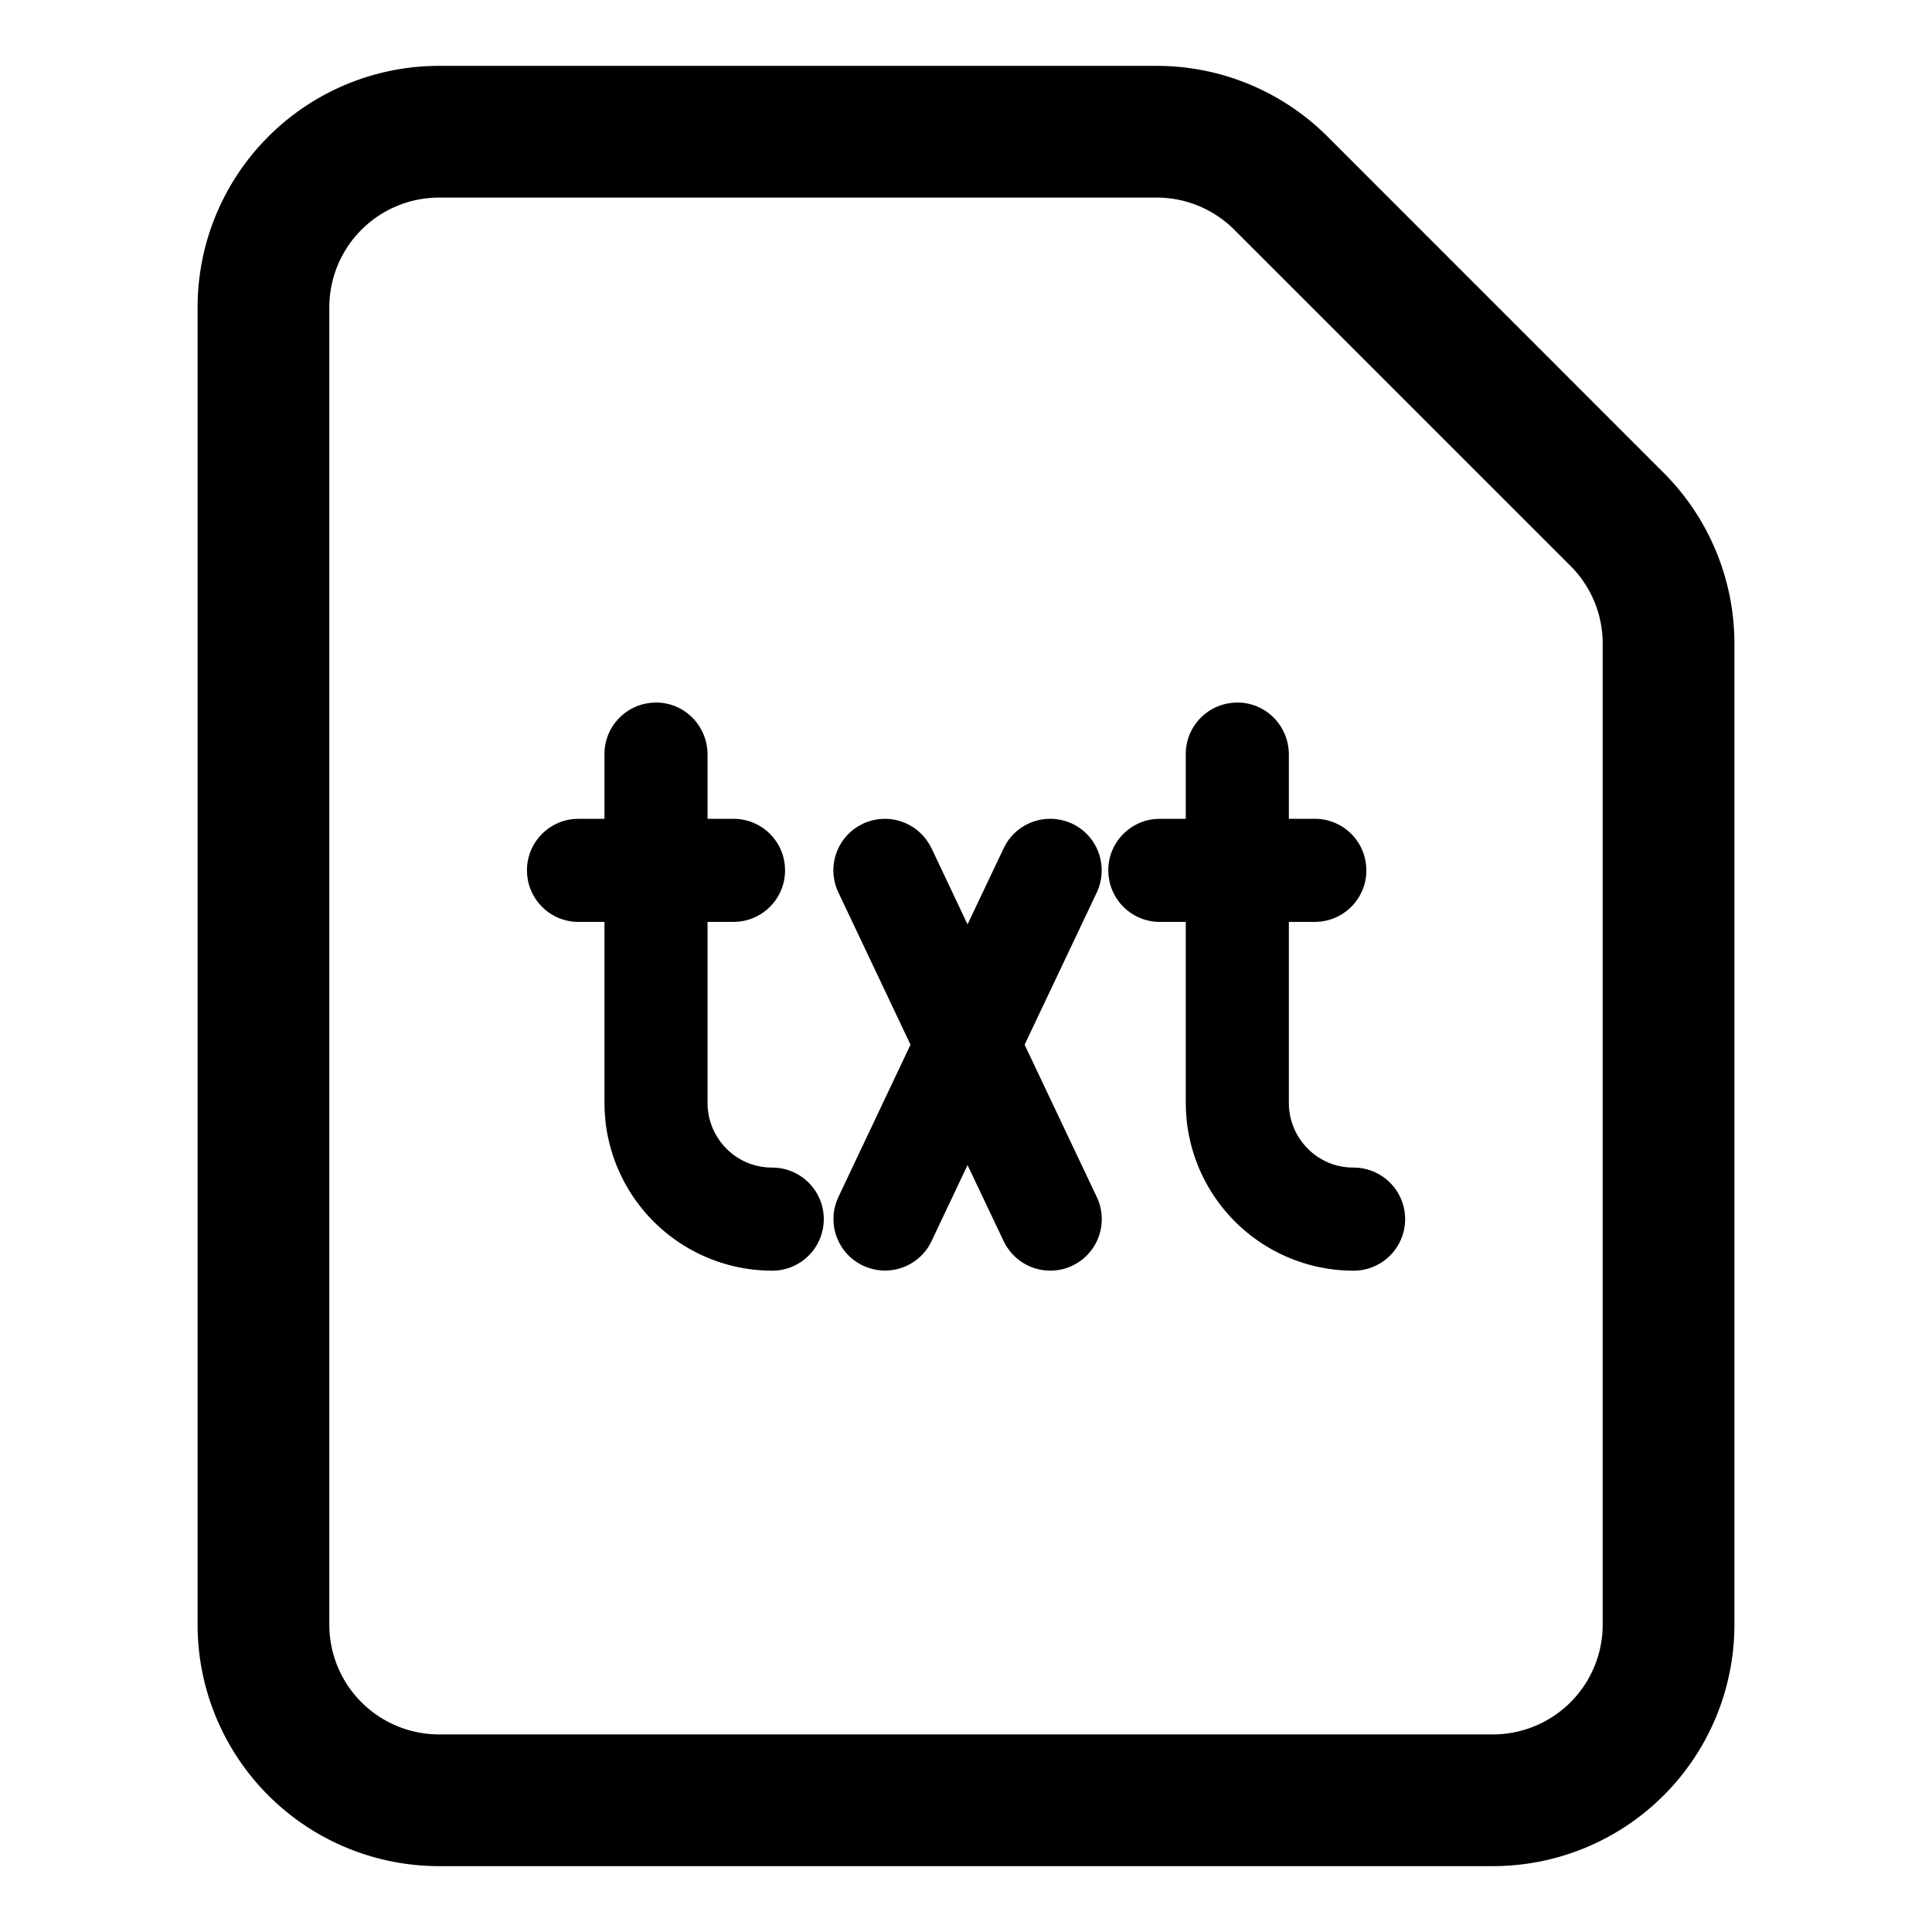 <svg class="icon" width="200" height="200" viewBox="0 0 1024 1024" xmlns="http://www.w3.org/2000/svg"><path d="M613.073 34.91a128 128 0 0 1 90.531 37.468L881.78 250.601a128 128 0 0 1 37.493 90.507v519.983a128 128 0 0 1-128 128H232.727a128 128 0 0 1-128-128V162.909a128 128 0 0 1 128-128zm0 69.817H232.727a58.182 58.182 0 0 0-58.182 58.182v698.182a58.182 58.182 0 0 0 58.182 58.182h558.546a58.182 58.182 0 0 0 58.182-58.182V341.108a58.182 58.182 0 0 0-17.036-41.146l-178.223-178.2a58.182 58.182 0 0 0-41.146-17.035zM347.695 372.364c12.986 0 23.97 9.076 26.717 21.76l.465 2.792.14 2.77v34.304h13.754c13.265 0 24.32 9.425 26.81 21.946l.396 2.746.116 2.63c0 14.196-10.822 25.856-24.669 27.183l-2.653.14h-13.754v95.906c0 16.012 10.984 29.556 25.786 33.28l2.793.582 2.909.349 2.792.093a27.322 27.322 0 1 1 0 54.644 88.972 88.972 0 0 1-88.506-80.384l-.302-4.282-.117-4.282v-95.907h-13.754c-13.265 0-24.297-9.449-26.787-21.97l-.419-2.722-.116-2.63c0-14.196 10.845-25.88 24.67-27.206l2.652-.116h13.754v-34.304c0-13.266 9.45-24.297 21.97-26.787l2.723-.419 2.63-.116zm308.13 0c12.963 0 23.971 9.076 26.694 21.76l.466 2.792.14 2.77v34.304h13.777c13.242 0 24.297 9.425 26.763 21.946l.42 2.746.116 2.63c0 14.196-10.822 25.856-24.67 27.183l-2.63.14h-13.777v95.906c0 16.012 10.985 29.556 25.787 33.28l2.792.582 2.91.349 2.815.093a27.322 27.322 0 1 1 0 54.644 88.972 88.972 0 0 1-88.53-80.384l-.302-4.282-.116-4.282v-95.907h-13.73c-13.266 0-24.32-9.449-26.811-21.97l-.396-2.722-.14-2.63c0-14.196 10.846-25.88 24.693-27.206l2.63-.116h13.754v-34.304c0-13.266 9.449-24.297 21.97-26.787l2.722-.419 2.63-.116zm-87.482 64.232c11.73 5.586 17.78 18.502 14.825 31.14l-.768 2.699-1.07 2.56-38.26 80.733 38.26 80.756a27.322 27.322 0 0 1-8.24 33.513l-2.28 1.536-2.467 1.327a27.345 27.345 0 0 1-33.443-8.216l-1.629-2.327-1.303-2.444-19.153-40.354-19.27 40.704-1.35 2.443a27.322 27.322 0 0 1-49.687-20.922l.79-2.7 1.048-2.56 38.237-80.78-38.237-80.71a27.322 27.322 0 0 1 8.239-33.512l2.28-1.536 2.467-1.326a27.345 27.345 0 0 1 33.467 8.215l1.582 2.327 1.35 2.444 19.084 40.331 19.316-40.68 1.35-2.444a27.322 27.322 0 0 1 34.862-10.193z"/></svg>